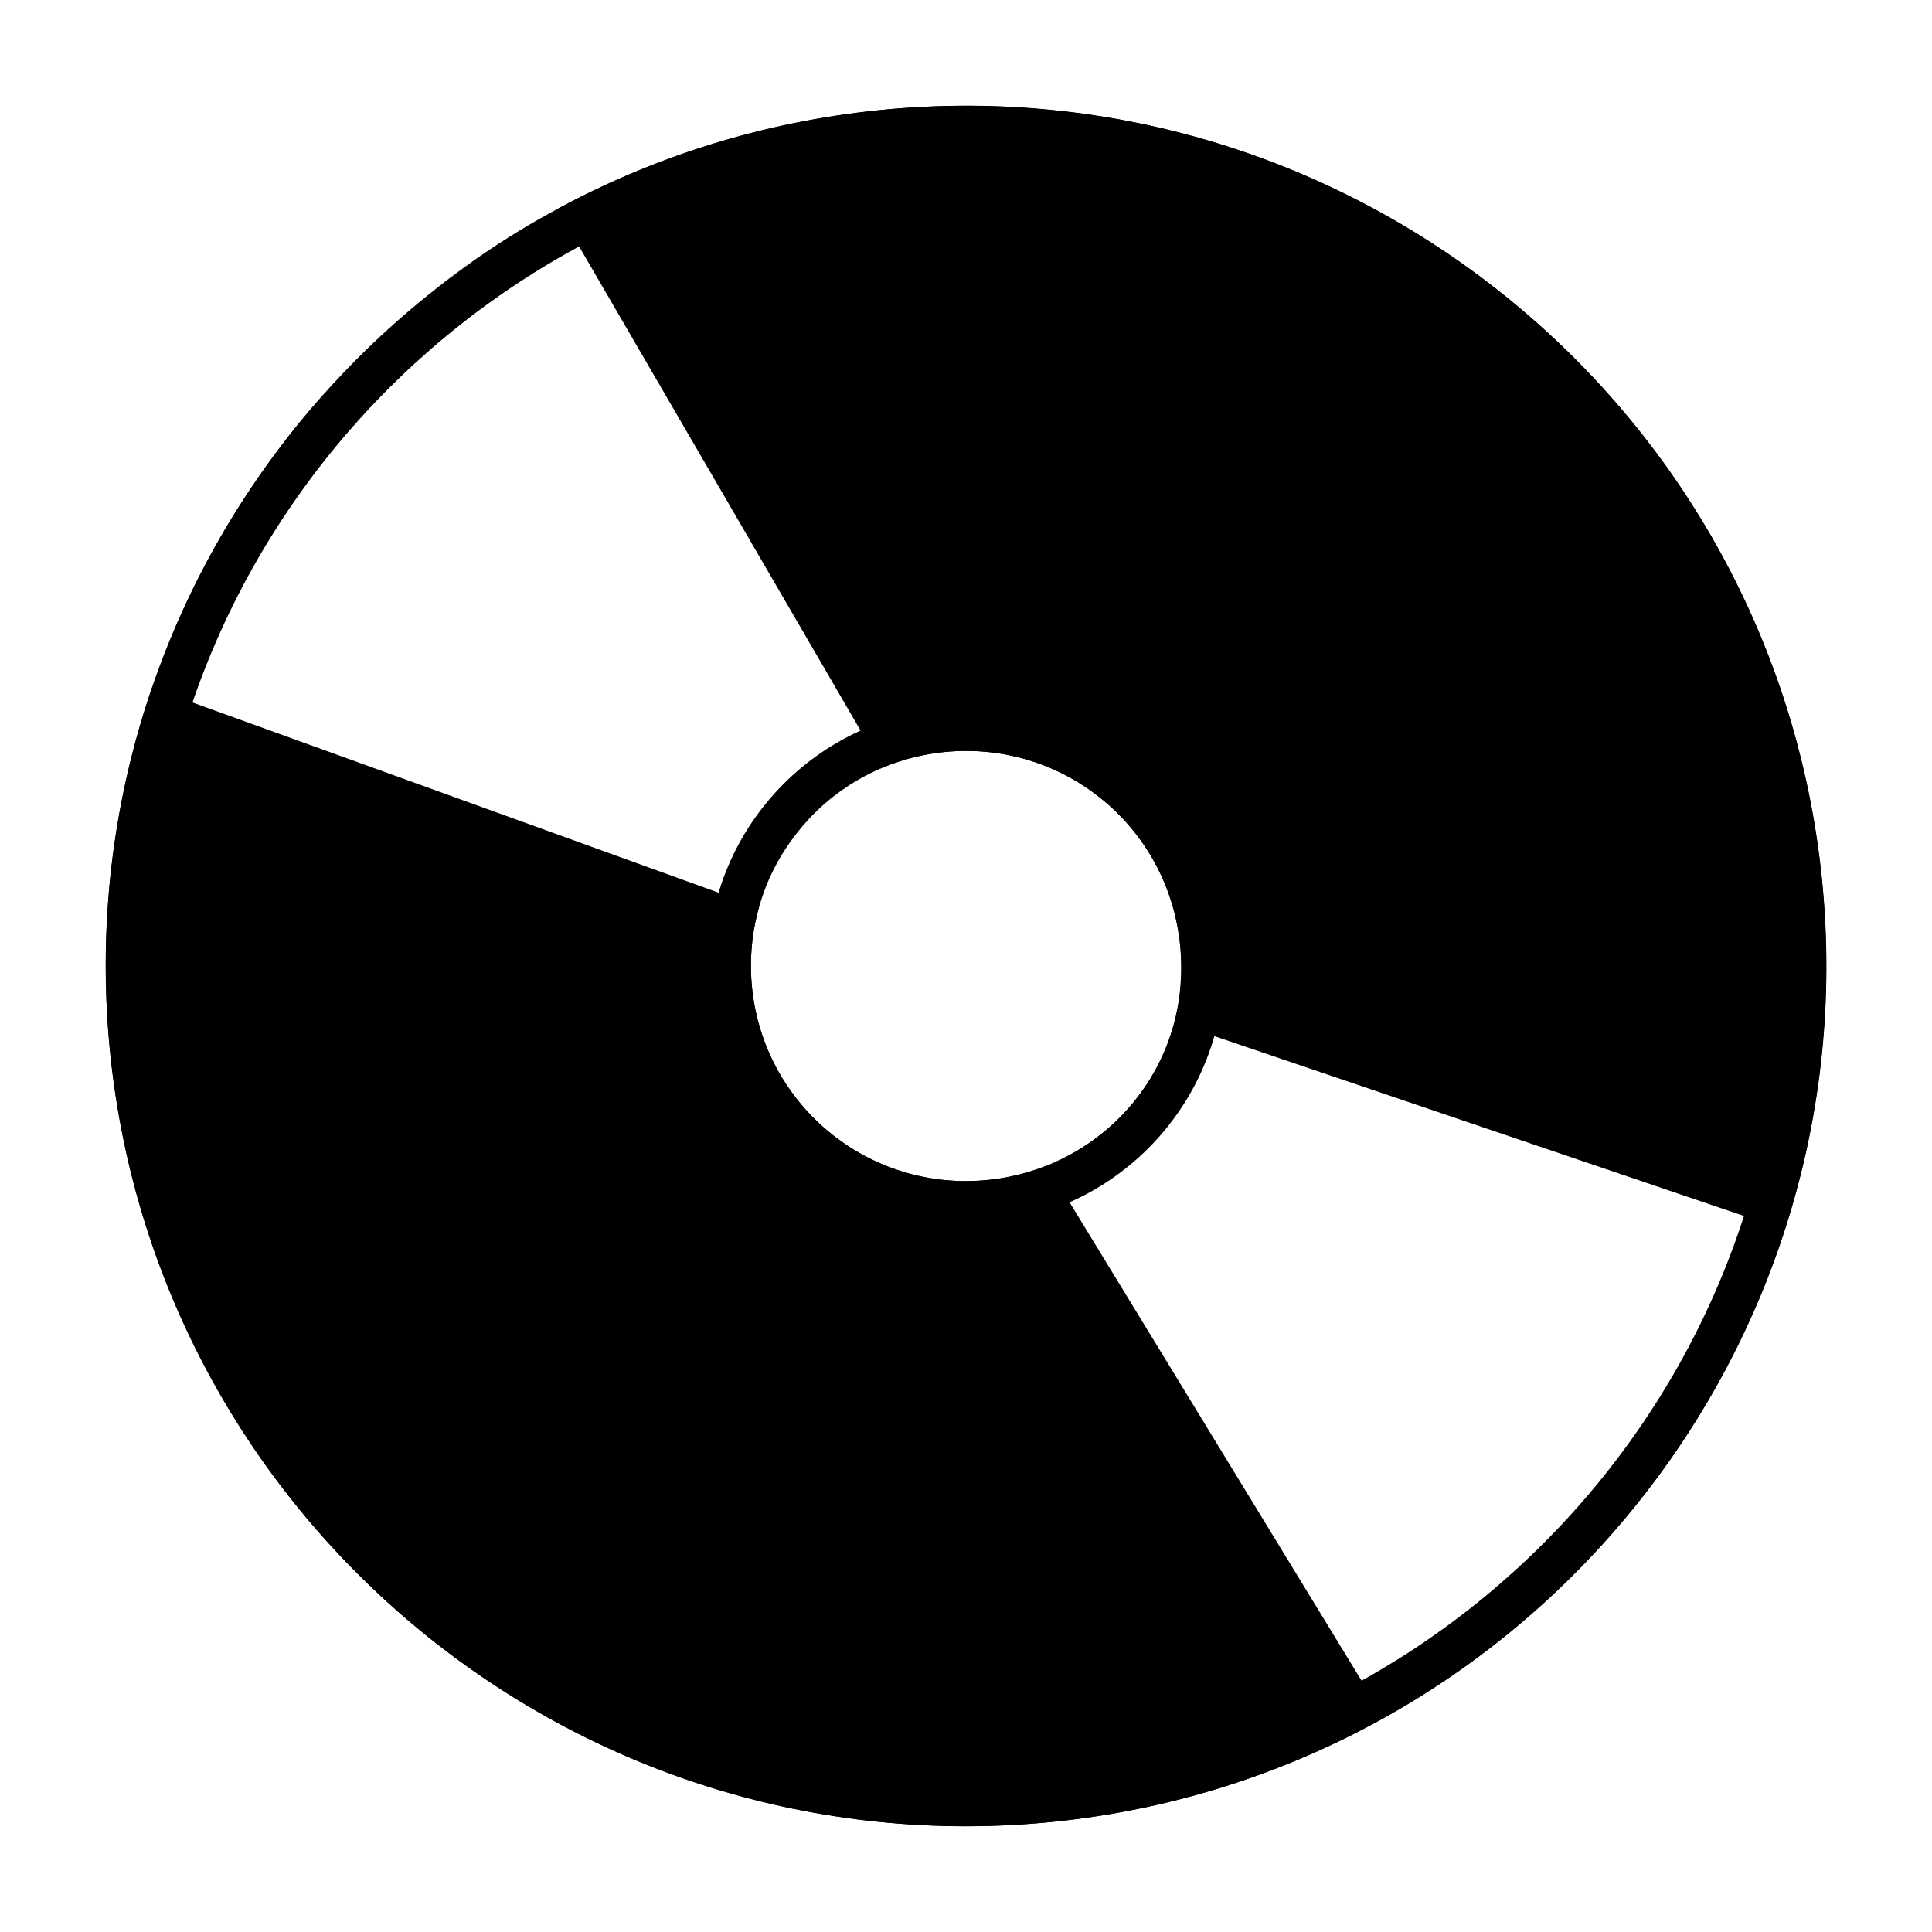 <svg viewBox="0 0 128 128" xmlns="http://www.w3.org/2000/svg">
  <path d="M54.79,7.76C23.76,12.84,2.67,42.18,7.76,73.21s34.43,52.11,65.46,47.03s52.11-34.43,47.03-65.46 C115.16,23.76,85.82,2.67,54.79,7.76z M66.3,78.06c-7.78,1.27-15.09-3.98-16.36-11.76s3.98-15.09,11.76-16.36 s15.09,3.98,16.36,11.76C79.43,69.46,74.18,76.77,66.3,78.06z"/>
  <path d="M10.77,43.61l39.28,17.38c0,0,0.37-1.46,1.05-3.05s1.77-2.87,1.77-2.87L17.9,30.45 c0,0-1.97,2.69-4.04,6.43C11.8,40.63,10.77,43.61,10.77,43.61z" fill="url(#SVGID_1_)"/>
  <path d="M62.53,49.83L44.8,10.33c0,0-7.16,2.24-14.78,7.91 C22.61,23.76,17.9,30.45,17.9,30.45l34.97,24.62c0,0,1.33-1.82,4.05-3.45S62.53,49.83,62.53,49.83z" fill="url(#SVGID_00000179635912399266903840000006123083549430510209_)"/>
  <path d="M36.92,13.84c0,0-4.64,2.57-8.52,5.62c-3.89,3.05-6.94,6.57-6.94,6.57l0.03,0.03 c-1.1,1.25-3.85,4.53-6.37,8.77c-3.71,6.23-5.05,10.74-5.05,10.74l40.21,14.54c0,0,0.52-1.78,1.66-3.72 c0.46-0.78,1.01-1.45,1.46-1.95c0.47-0.48,1.17-1.16,2-1.8c1.48-1.15,3.05-1.77,3.05-1.77L36.92,13.84z" fill="#FFFFFF"/>
  <path d="M117.16,83.31L78.02,67.03c0,0-0.34,1.46-1,3.07 S75.29,73,75.29,73l34.96,23.58c0,0,1.93-2.72,3.93-6.5S117.16,83.31,117.16,83.31z" fill="url(#SVGID_00000117634247338496505890000012284543226321188254_)"/>
  <path d="M65.72,78.4l17.96,38.75c0,0,7.12-2.36,14.65-8.16 c7.33-5.65,11.93-12.42,11.93-12.42L75.3,72.99c0,0-1.3,1.84-3.99,3.51C68.61,78.18,65.72,78.4,65.72,78.4z" fill="url(#SVGID_00000141441462484042649270000010271621675400141992_)"/>
  <path d="M117.84,81.34L78.05,67.83c0,0-0.48,1.78-1.59,3.74c-0.34,0.6-0.74,1.14-1.1,1.59l-0.19-0.17 c0,0-0.82,1.19-2.28,2.37c-1.46,1.17-3.52,1.85-3.52,1.85l22.15,36.29c0,0,4.59-2.64,8.42-5.75c3.84-3.11,6.83-6.69,6.83-6.69 l-0.03-0.03c1.07-1.26,3.77-4.59,6.23-8.87C116.58,85.87,117.84,81.34,117.84,81.34z" fill="#FFFFFF"/>
  <path d="M64,9.86c29.83,0,54.14,24.32,54.14,54.14S93.83,118.14,64,118.14S9.86,93.83,9.86,64S34.17,9.86,64,9.86 M64,81.1 c9.4,0,17.1-7.69,17.1-17.1S73.4,46.9,64,46.9S46.9,54.6,46.9,64S54.6,81.1,64,81.1 M64,7.01C32.56,7.01,7.01,32.56,7.01,64 S32.56,120.99,64,120.99S120.99,95.44,120.99,64S95.44,7.01,64,7.01z M64,78.25c-7.88,0-14.25-6.36-14.25-14.25 S56.12,49.75,64,49.75S78.25,56.12,78.25,64C78.34,71.88,71.98,78.25,64,78.25z"/>
</svg>